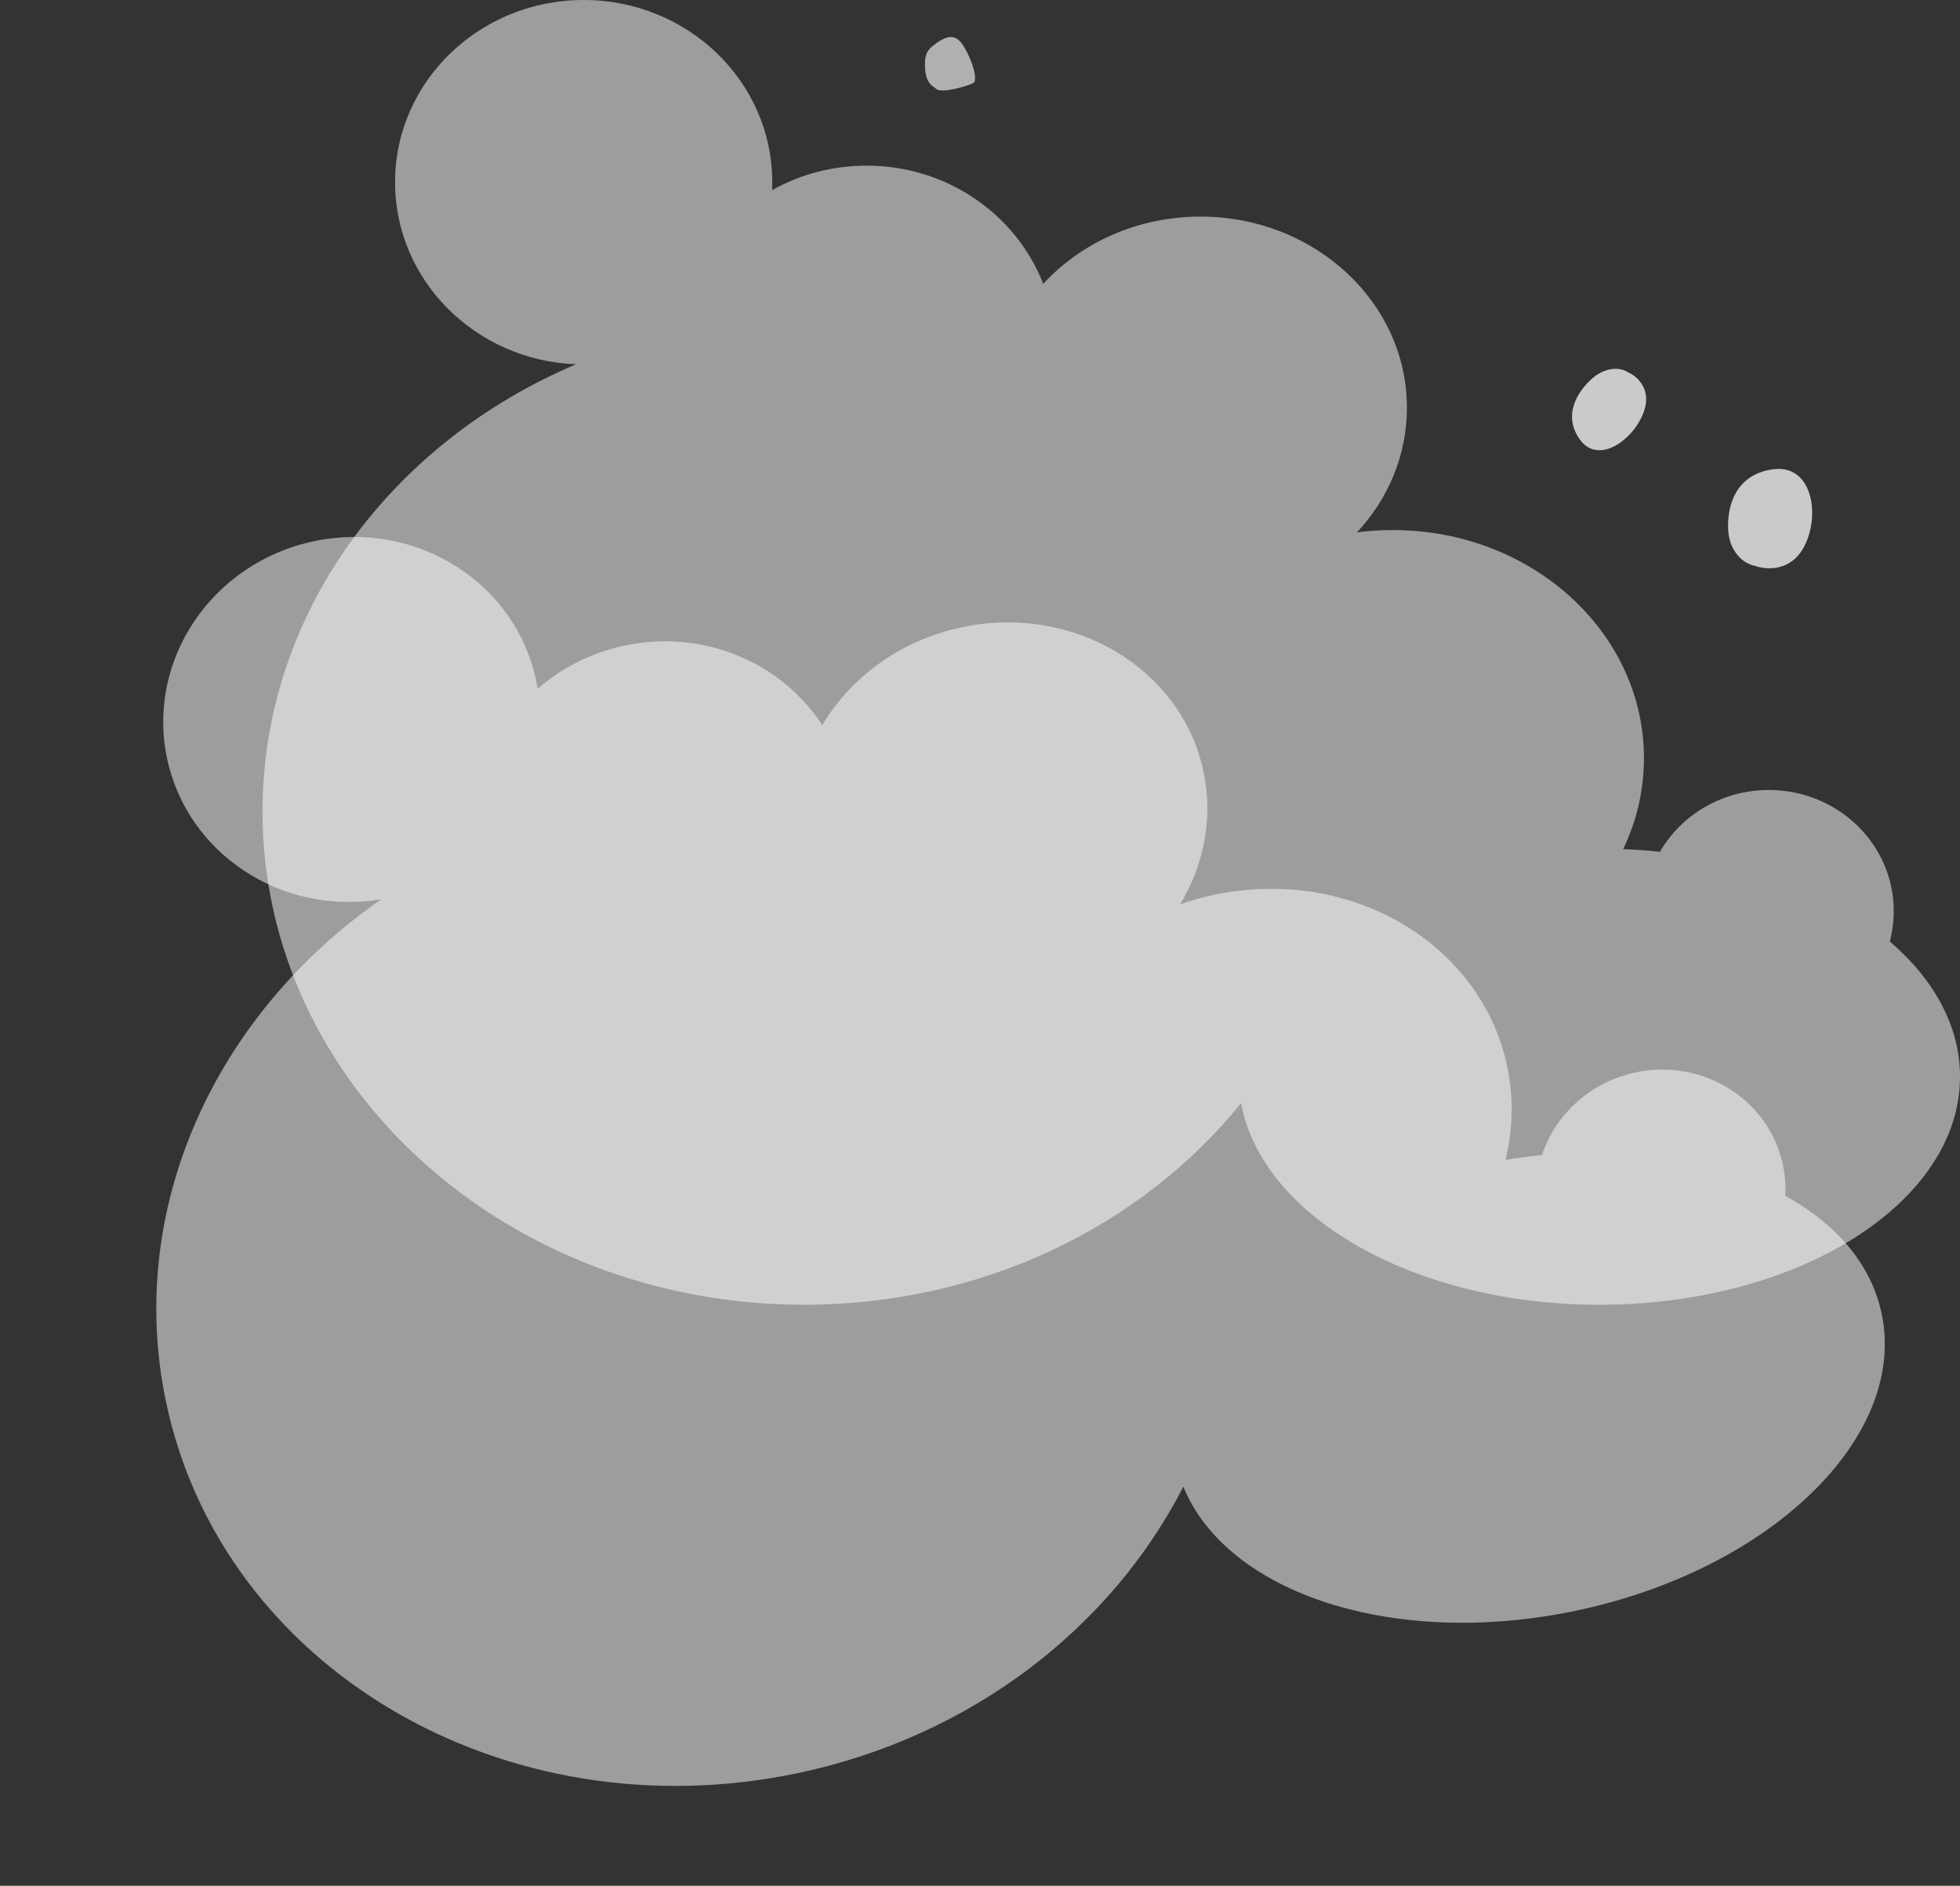 <svg width="769" height="740" viewBox="0 0 769 740" fill="none" xmlns="http://www.w3.org/2000/svg">
<rect x="0" y="0" width="769" height="740" fill="#333333" stroke="none"/>
<path fill-rule="evenodd" clip-rule="evenodd" d="M302.932 74.604C302.977 73.575 303 72.54 303 71.5C303 32.012 269.869 0 229 0C188.131 0 155 32.012 155 71.5C155 110.022 186.529 141.429 226.013 142.943C153.367 173.699 103 240.743 103 318.5C103 425.367 198.139 512 315.5 512C385.878 512 448.266 480.846 486.937 432.856C495.053 477.407 554.89 512 627.5 512C705.648 512 769 471.929 769 422.5C769 402.63 758.763 384.273 741.444 369.423C742.46 365.613 743 361.618 743 357.5C743 331.266 721.062 310 694 310C675.648 310 659.653 319.78 651.258 334.256C646.532 333.751 641.728 333.394 636.856 333.193C642.095 322.258 645 310.187 645 297.5C645 248.071 600.9 208 546.5 208C541.716 208 537.011 208.31 532.409 208.909C544.619 195.777 552 178.687 552 160C552 118.579 515.735 85 471 85C446.292 85 424.167 95.244 409.31 111.395C398.789 84.291 371.726 65 340 65C326.493 65 313.831 68.496 302.932 74.604Z" fill="white" fill-opacity="0.52"/>
<path fill-rule="evenodd" clip-rule="evenodd" d="M210.958 270.266C210.792 269.25 210.603 268.232 210.39 267.214C202.321 228.559 163.348 203.993 123.341 212.344C83.335 220.695 57.444 258.802 65.513 297.457C73.385 335.166 110.666 359.467 149.627 352.881C84.798 397.833 49.194 473.755 65.083 549.871C86.92 654.483 197.755 719.847 312.639 695.865C381.532 681.484 436.237 638.239 464.286 583.36C481.335 625.313 546.977 646.948 618.055 632.111C694.555 616.142 748.382 563.972 738.281 515.585C734.221 496.135 720.449 480.257 700.46 469.259C700.677 465.322 700.389 461.3 699.548 457.27C694.187 431.59 668.366 415.255 641.875 420.785C623.911 424.534 610.252 437.376 604.991 453.263C600.263 453.734 595.486 454.366 590.676 455.165C593.57 443.39 593.948 430.98 591.355 418.561C581.255 370.174 529.897 339.961 476.645 351.077C471.962 352.055 467.42 353.319 463.037 354.846C472.306 339.497 476.039 321.259 472.221 302.966C463.756 262.419 421.395 236.959 377.604 246.1C353.417 251.149 333.853 265.698 322.609 284.544C306.772 260.161 276.338 246.808 245.281 253.291C232.06 256.051 220.379 262.061 210.958 270.266Z" fill="white" fill-opacity="0.52"/>
<path d="M378 18C374.8 12.8 371 14 366 18C363.578 19.938 362.5 22 363 27.5C363.462 32.578 365.5 33.5 367.5 35C369.833 36.749 380.5 33.5 382 32.5C383.5 31.5 382 24.5 378 18Z" fill="white" fill-opacity="0.61"/>
<path d="M707.937 214.328C702.812 224.326 692.99 223.665 688.719 222.085C683.594 221.172 678.47 216.052 678.043 207.864C677.616 199.676 680.178 186.317 695.552 184.162C710.926 182.007 714.343 201.831 707.937 214.328Z" fill="white" fill-opacity="0.74"/>
<path d="M644.962 161.551C648.116 152.724 642.264 147.629 638.944 146.185C635.55 143.865 629.631 144.055 624.479 148.7C619.328 153.345 612.733 162.745 619.978 172.622C627.224 182.499 641.019 172.585 644.962 161.551Z" fill="white" fill-opacity="0.74"/>
</svg>
